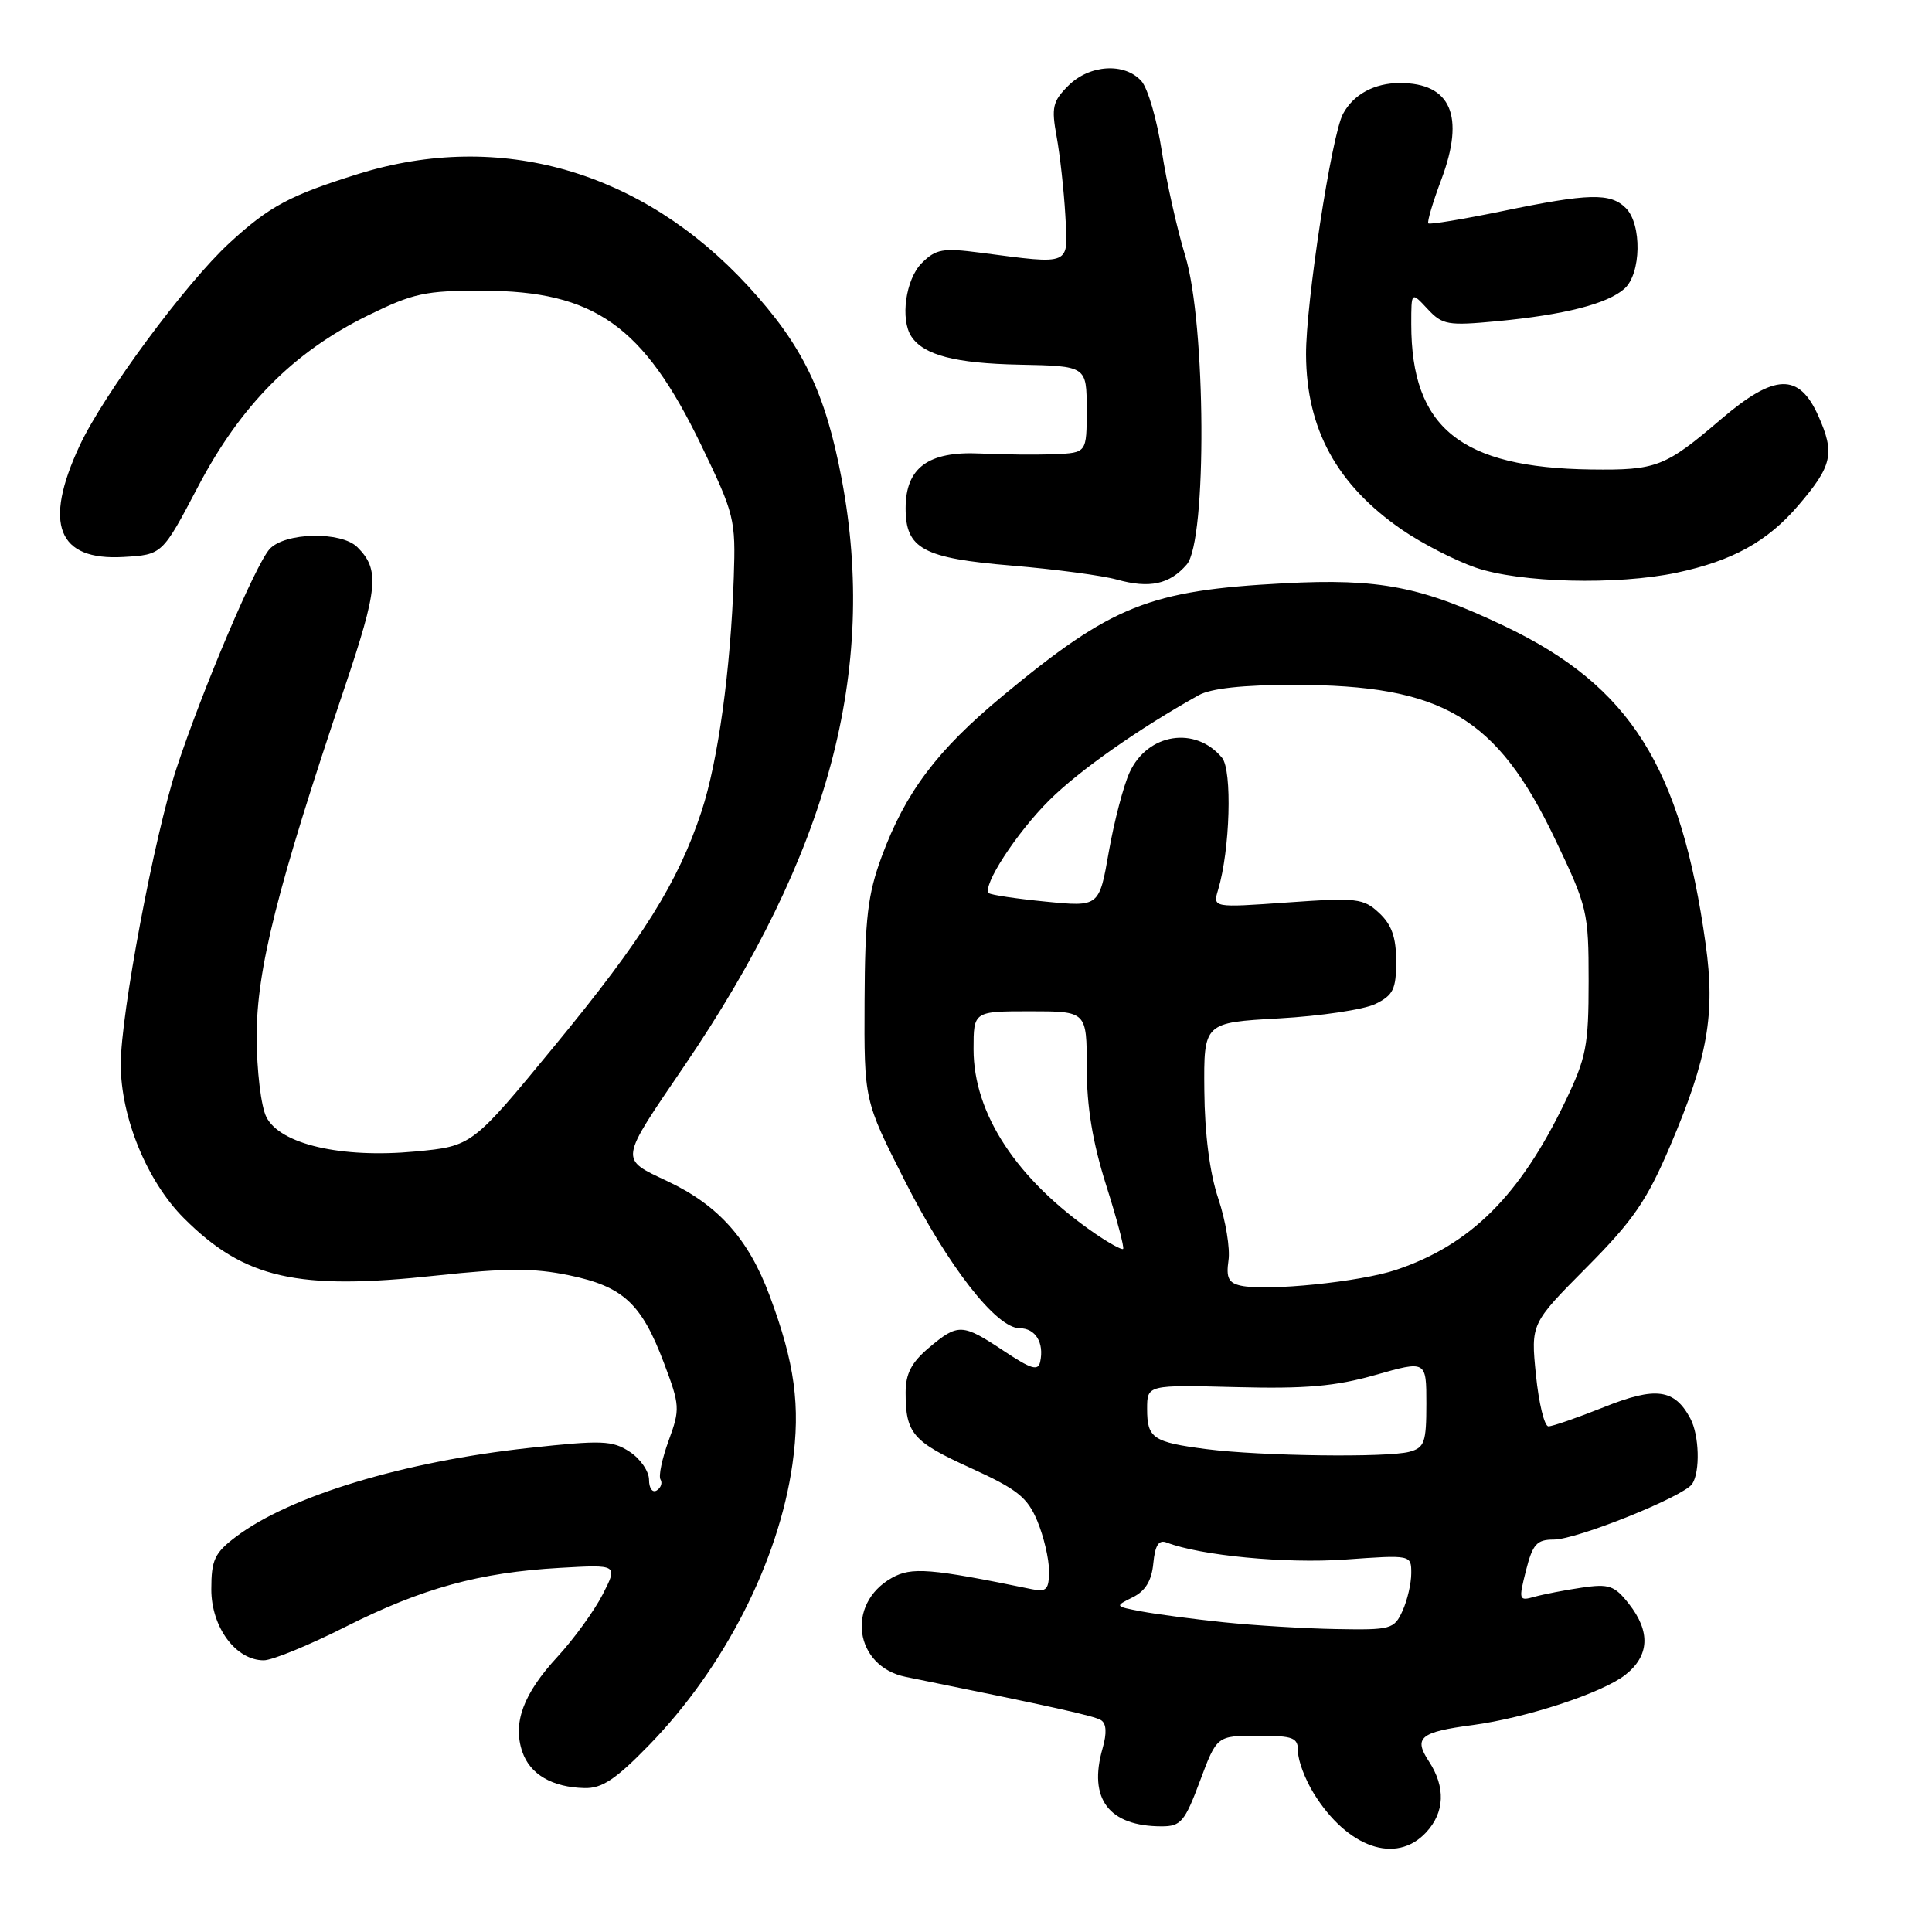 <?xml version="1.0" encoding="UTF-8" standalone="no"?>
<!DOCTYPE svg PUBLIC "-//W3C//DTD SVG 1.1//EN" "http://www.w3.org/Graphics/SVG/1.1/DTD/svg11.dtd" >
<svg xmlns="http://www.w3.org/2000/svg" xmlns:xlink="http://www.w3.org/1999/xlink" version="1.1" viewBox="0 0 256 256">
 <g >
 <path fill="currentColor"
d=" M 188.96 242.81 C 191.44 240.16 191.57 236.79 189.33 233.38 C 187.27 230.24 188.17 229.50 195.14 228.58 C 202.25 227.63 212.32 224.32 215.36 221.93 C 218.57 219.40 218.73 216.20 215.84 212.52 C 213.92 210.08 213.21 209.84 209.59 210.37 C 207.34 210.70 204.52 211.25 203.33 211.58 C 201.25 212.17 201.21 212.03 202.20 208.10 C 203.09 204.59 203.63 204.00 205.89 204.00 C 208.94 204.00 223.14 198.29 224.23 196.62 C 225.30 194.99 225.16 190.17 223.98 187.96 C 221.88 184.03 219.40 183.70 212.54 186.45 C 209.03 187.85 205.72 189.00 205.18 189.00 C 204.64 189.00 203.90 185.94 203.52 182.19 C 202.84 175.39 202.84 175.39 210.23 167.94 C 216.43 161.70 218.21 159.10 221.33 151.78 C 226.29 140.14 227.30 134.37 226.01 125.12 C 222.74 101.61 216.01 90.94 199.50 83.03 C 188.38 77.71 182.79 76.62 170.10 77.29 C 152.26 78.24 147.36 80.20 132.88 92.19 C 124.16 99.42 119.99 104.96 116.83 113.50 C 114.98 118.52 114.61 121.64 114.56 132.66 C 114.50 145.81 114.50 145.81 119.84 156.36 C 125.61 167.77 132.01 176.00 135.12 176.00 C 137.20 176.00 138.38 177.92 137.83 180.44 C 137.56 181.70 136.65 181.43 133.00 179.00 C 127.51 175.35 126.95 175.33 123.08 178.59 C 120.78 180.53 120.00 182.02 120.00 184.51 C 120.00 189.94 120.93 191.02 128.60 194.51 C 134.81 197.34 136.14 198.40 137.45 201.54 C 138.30 203.58 139.00 206.55 139.00 208.14 C 139.00 210.62 138.67 210.97 136.75 210.58 C 123.22 207.80 120.79 207.61 118.17 209.08 C 112.04 212.52 113.22 220.82 120.03 222.20 C 139.71 226.19 144.96 227.36 145.89 227.93 C 146.61 228.38 146.68 229.64 146.10 231.66 C 144.17 238.37 146.93 242.00 153.94 242.00 C 156.47 242.00 156.99 241.38 159.00 236.00 C 161.24 230.00 161.24 230.00 166.62 230.00 C 171.44 230.00 172.00 230.22 172.00 232.13 C 172.00 233.30 172.93 235.77 174.07 237.62 C 178.53 244.84 184.98 247.09 188.96 242.81 Z  M 86.03 231.21 C 95.98 220.98 103.17 206.88 105.00 194.03 C 106.09 186.30 105.32 180.61 101.96 171.63 C 99.17 164.16 95.19 159.71 88.47 156.53 C 82.05 153.49 81.98 154.02 90.70 141.20 C 109.80 113.13 116.31 88.87 111.54 63.53 C 109.36 51.96 106.36 45.77 99.11 37.89 C 85.05 22.62 66.26 17.21 47.50 23.04 C 38.40 25.88 35.69 27.33 30.40 32.20 C 24.59 37.55 13.71 52.28 10.55 59.06 C 5.71 69.45 7.63 74.31 16.37 73.80 C 21.50 73.50 21.50 73.50 26.23 64.50 C 31.90 53.70 38.87 46.67 48.69 41.83 C 54.78 38.84 56.34 38.50 63.99 38.52 C 78.77 38.55 85.26 43.14 92.91 58.98 C 97.33 68.15 97.49 68.80 97.23 76.50 C 96.82 88.71 95.15 100.85 92.96 107.50 C 89.83 116.96 85.22 124.33 73.47 138.60 C 62.55 151.87 62.55 151.87 55.03 152.58 C 45.21 153.50 37.10 151.62 35.29 148.00 C 34.59 146.61 34.02 141.87 34.01 137.34 C 34.00 128.50 36.74 117.59 45.63 91.20 C 50.11 77.91 50.33 75.47 47.36 72.51 C 45.23 70.37 37.73 70.53 35.72 72.76 C 33.85 74.83 26.81 91.40 23.39 101.80 C 20.45 110.75 16.00 134.37 16.00 141.03 C 16.00 148.05 19.49 156.55 24.38 161.43 C 32.39 169.43 39.38 171.02 57.80 169.02 C 67.09 168.02 70.72 168.01 75.40 168.98 C 82.57 170.47 84.99 172.70 87.96 180.56 C 90.10 186.23 90.13 186.70 88.61 190.86 C 87.73 193.26 87.24 195.59 87.52 196.04 C 87.80 196.49 87.58 197.14 87.02 197.49 C 86.46 197.84 86.00 197.21 86.00 196.08 C 86.00 194.96 84.85 193.29 83.44 192.37 C 81.14 190.86 79.75 190.81 70.10 191.86 C 53.48 193.66 38.36 198.24 31.25 203.64 C 28.43 205.77 28.00 206.70 28.00 210.60 C 28.00 215.61 31.24 220.00 34.95 220.00 C 36.07 220.00 40.93 218.01 45.74 215.58 C 55.95 210.44 63.50 208.36 74.19 207.75 C 81.88 207.31 81.88 207.31 79.87 211.25 C 78.76 213.42 76.06 217.15 73.86 219.54 C 69.33 224.45 67.91 228.30 69.21 232.12 C 70.23 235.12 73.18 236.83 77.45 236.93 C 79.77 236.99 81.60 235.77 86.03 231.21 Z  M 157.25 74.80 C 159.95 71.68 159.80 42.82 157.04 33.86 C 155.97 30.36 154.57 24.12 153.94 20.00 C 153.31 15.88 152.10 11.71 151.25 10.75 C 149.03 8.26 144.36 8.55 141.56 11.35 C 139.48 13.43 139.30 14.23 140.01 18.10 C 140.45 20.52 140.97 25.20 141.16 28.50 C 141.55 35.31 142.10 35.07 129.88 33.48 C 124.92 32.83 124.00 33.00 122.13 34.87 C 120.00 37.00 119.26 42.34 120.77 44.60 C 122.41 47.06 126.59 48.15 135.06 48.32 C 143.99 48.50 143.99 48.50 143.99 54.25 C 144.00 60.00 144.00 60.00 139.75 60.18 C 137.41 60.28 132.95 60.24 129.84 60.09 C 123.00 59.77 120.00 61.98 120.00 67.35 C 120.00 72.72 122.31 73.97 134.13 74.95 C 139.83 75.43 146.07 76.26 148.00 76.80 C 152.33 78.00 154.98 77.43 157.25 74.80 Z  M 222.20 75.88 C 229.57 74.31 234.20 71.76 238.29 66.97 C 242.80 61.71 243.16 60.08 240.93 55.09 C 238.37 49.38 235.15 49.49 228.08 55.52 C 220.63 61.89 219.51 62.32 210.83 62.21 C 193.55 61.98 187.00 56.69 187.00 42.95 C 187.00 38.62 187.00 38.62 189.15 40.93 C 191.13 43.06 191.82 43.18 198.40 42.56 C 207.32 41.71 213.00 40.26 215.25 38.25 C 217.47 36.27 217.58 29.72 215.43 27.57 C 213.39 25.53 210.54 25.60 199.05 27.98 C 193.85 29.05 189.44 29.78 189.26 29.60 C 189.08 29.41 189.86 26.77 191.01 23.72 C 194.13 15.35 192.25 11.00 185.50 11.00 C 182.11 11.00 179.33 12.51 177.95 15.10 C 176.44 17.92 173.02 40.24 173.06 47.00 C 173.11 56.88 177.15 64.25 185.78 70.20 C 188.38 71.99 192.75 74.24 195.50 75.20 C 201.35 77.23 214.27 77.56 222.20 75.88 Z  M 162.16 214.96 C 158.13 214.54 153.22 213.89 151.25 213.52 C 147.70 212.85 147.69 212.84 150.09 211.65 C 151.77 210.82 152.60 209.46 152.82 207.15 C 153.05 204.75 153.54 203.99 154.58 204.39 C 159.10 206.13 170.36 207.20 178.19 206.65 C 187.00 206.02 187.00 206.02 187.00 208.46 C 187.00 209.81 186.48 212.05 185.84 213.45 C 184.74 215.88 184.31 215.99 177.09 215.86 C 172.92 215.79 166.20 215.38 162.16 214.96 Z  M 159.89 192.02 C 152.77 191.10 152.00 190.58 152.00 186.69 C 152.00 183.50 152.00 183.50 163.75 183.80 C 173.01 184.04 176.93 183.70 182.25 182.19 C 189.00 180.27 189.00 180.27 189.00 186.02 C 189.00 191.13 188.75 191.83 186.75 192.37 C 183.81 193.16 167.05 192.94 159.89 192.02 Z  M 164.43 170.36 C 162.79 170.00 162.45 169.32 162.78 167.02 C 163.02 165.44 162.41 161.74 161.43 158.82 C 160.29 155.41 159.63 150.27 159.58 144.50 C 159.50 135.50 159.50 135.50 169.50 134.94 C 175.00 134.63 180.74 133.77 182.25 133.03 C 184.61 131.87 185.00 131.08 185.00 127.38 C 185.00 124.21 184.41 122.53 182.75 120.98 C 180.66 119.03 179.80 118.93 170.60 119.58 C 160.69 120.28 160.69 120.28 161.41 117.89 C 162.99 112.63 163.30 102.06 161.92 100.40 C 158.40 96.17 152.08 97.16 149.69 102.32 C 148.88 104.07 147.64 108.80 146.93 112.83 C 145.65 120.17 145.65 120.17 138.57 119.47 C 134.68 119.09 131.29 118.58 131.04 118.35 C 130.08 117.45 134.70 110.34 139.05 106.02 C 143.03 102.07 150.86 96.57 158.83 92.12 C 160.47 91.21 164.70 90.75 171.46 90.75 C 191.15 90.75 198.32 94.99 206.06 111.20 C 210.35 120.18 210.50 120.82 210.50 130.00 C 210.50 138.59 210.20 140.13 207.38 146.00 C 201.41 158.42 194.84 164.96 185.00 168.26 C 180.25 169.86 167.93 171.11 164.43 170.36 Z  M 145.04 163.41 C 134.73 156.29 129.00 147.59 129.00 139.03 C 129.00 134.00 129.00 134.00 136.50 134.00 C 144.00 134.00 144.00 134.00 144.00 141.45 C 144.00 146.67 144.77 151.33 146.57 157.04 C 147.99 161.52 149.00 165.32 148.82 165.49 C 148.65 165.65 146.94 164.72 145.04 163.41 Z "/>
</g>
</svg>